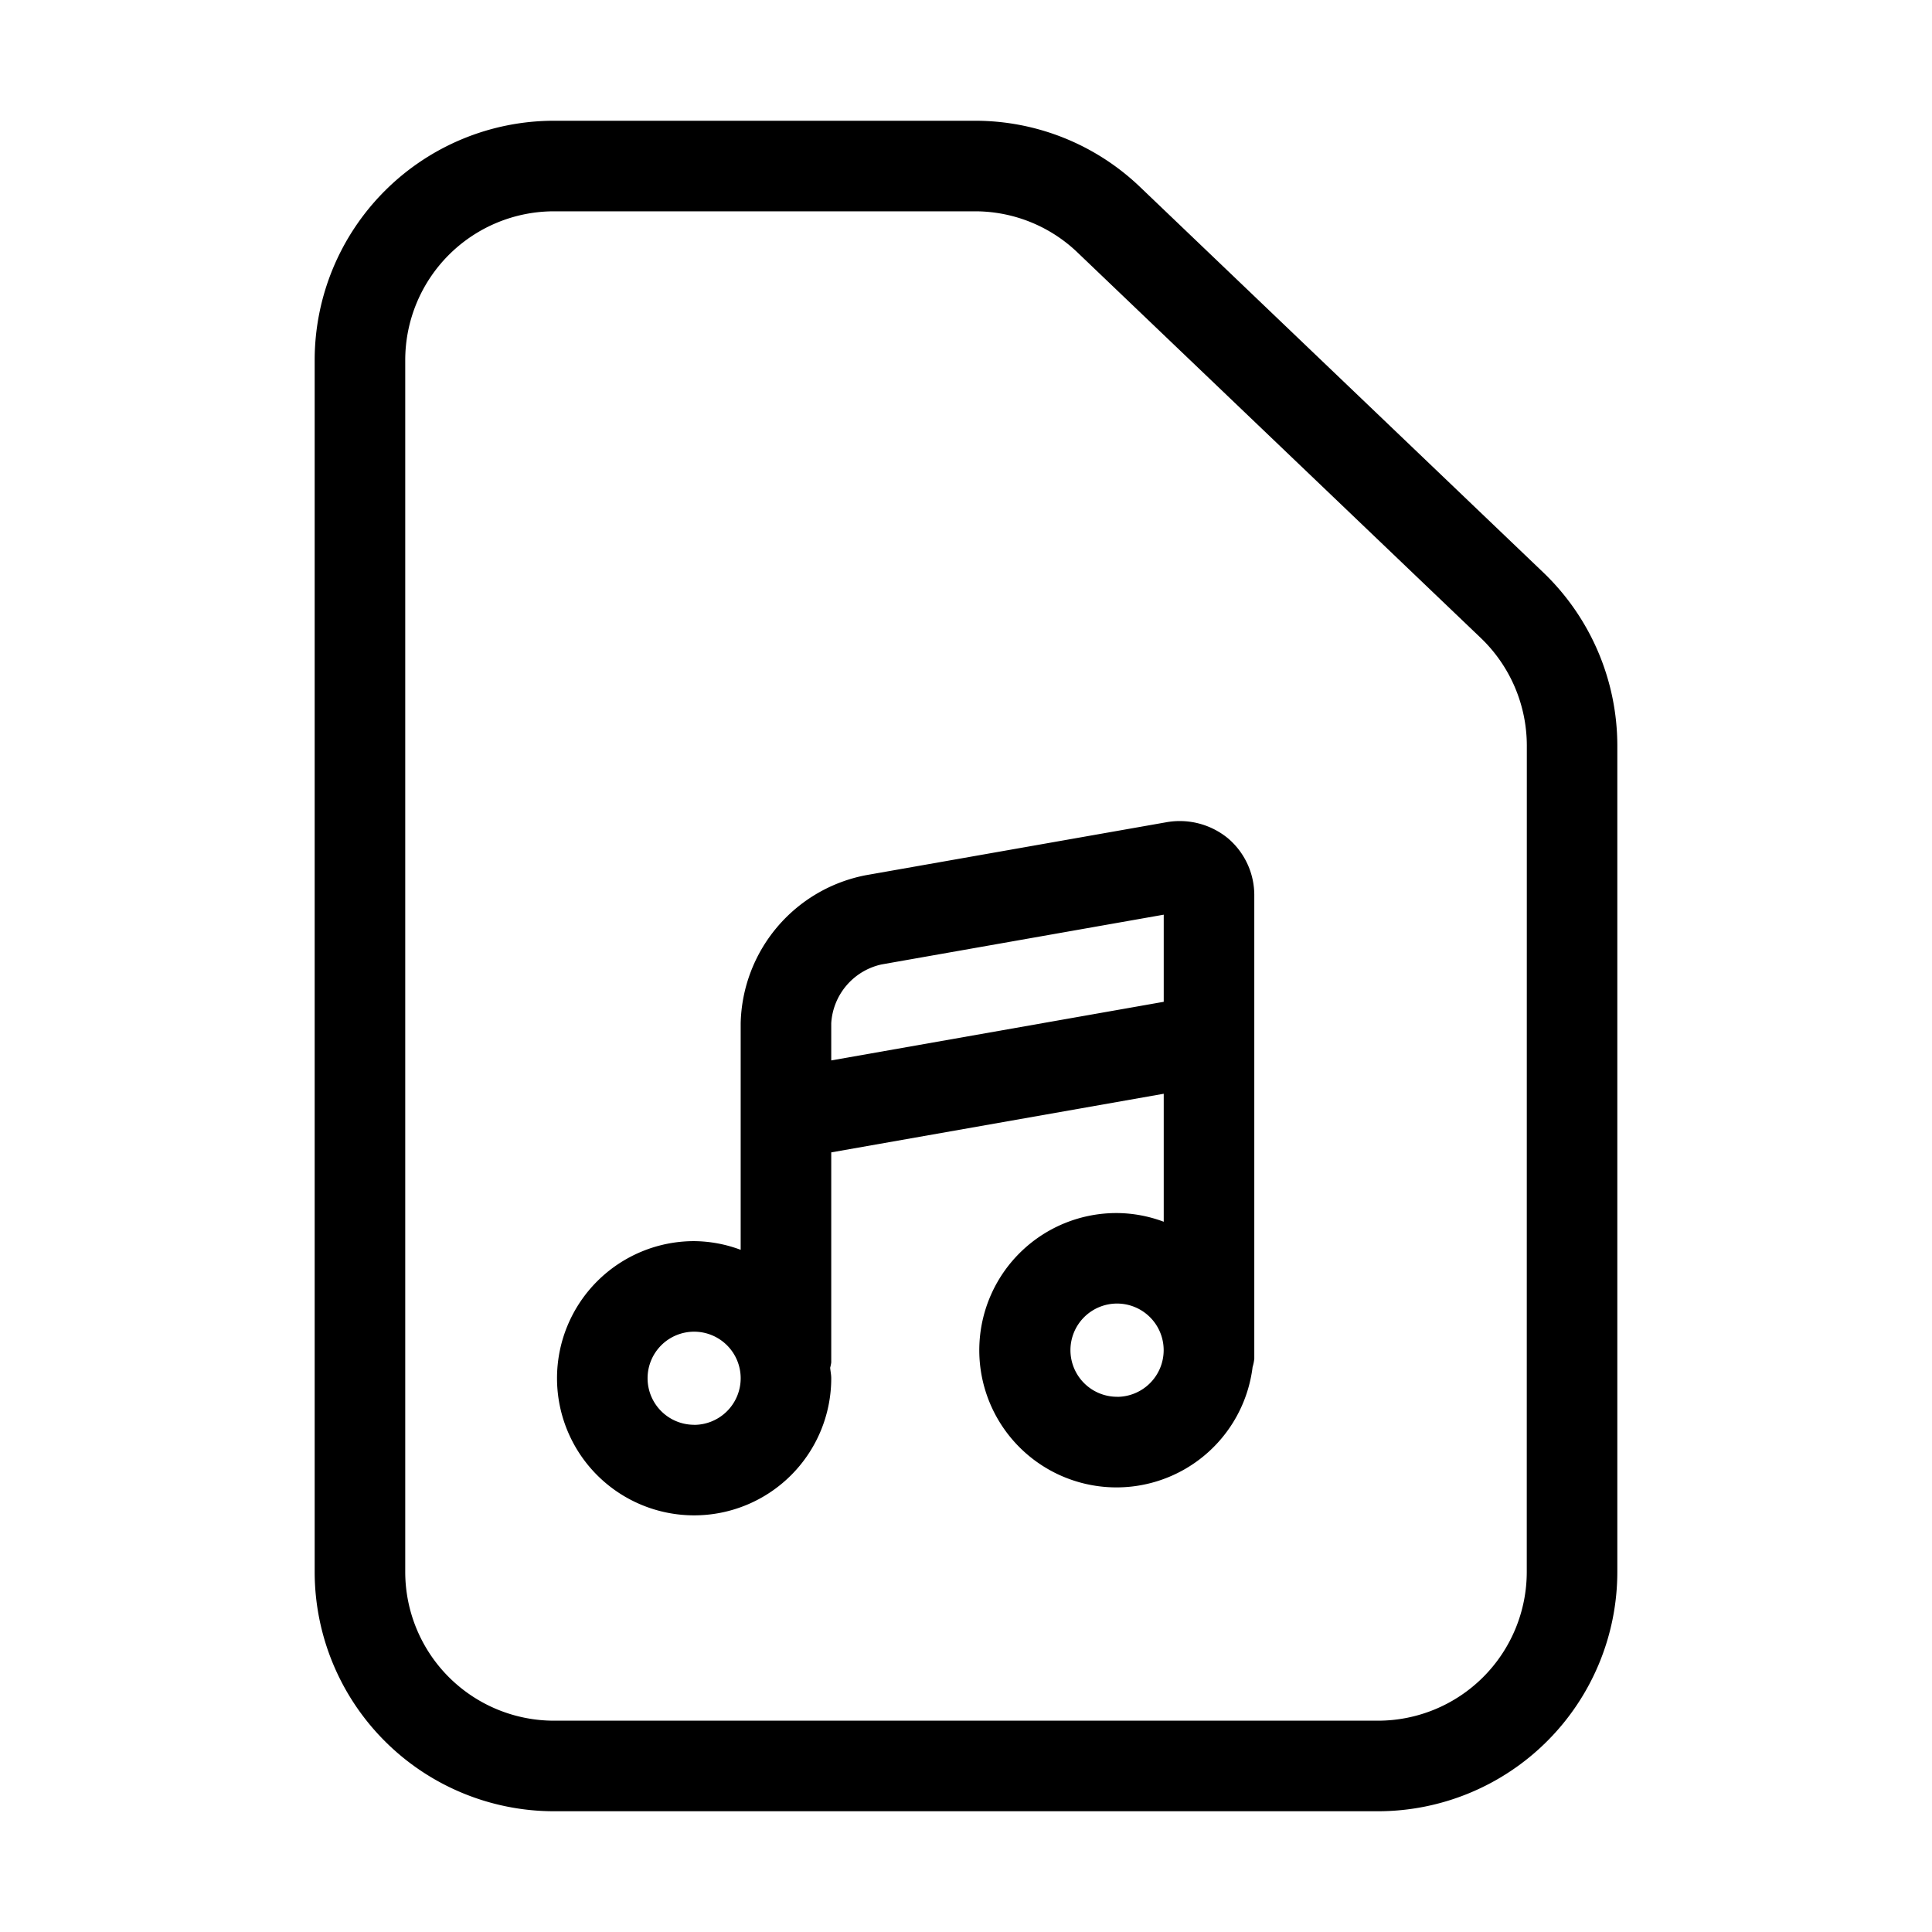 <svg id="icons" xmlns="http://www.w3.org/2000/svg" viewBox="0 0 32 32"><defs><style>.cls-1{fill:#fff;opacity:0;}</style></defs><title>file-type-mp3</title><rect id="canvas" class="cls-1" width="32" height="32"/><path d="M19.313,13.62l-4.971.876a2.557,2.557,0,0,0-2.074,2.45v3.755a2.248,2.248,0,0,0-.772-.144,2.271,2.271,0,1,0,2.272,2.271c0-.059-.013-.115-.018-.174a.706.706,0,0,0,.018-.087V19.087l5.507-.971v2.12a2.246,2.246,0,0,0-.771-.144,2.272,2.272,0,1,0,2.243,2.55.714.714,0,0,0,.028-.139v-7.665a1.236,1.236,0,0,0-.436-.953A1.259,1.259,0,0,0,19.313,13.62Zm-7.817,9.979a.771.771,0,1,1,.772-.771A.772.772,0,0,1,11.496,23.6Zm2.272-6.035v-.618a1.063,1.063,0,0,1,.834-.972l4.673-.824v1.443Zm4.735,5.571a.772.772,0,1,1,.771-.771A.773.773,0,0,1,18.504,23.136Z"/><path d="M18.884,3.098A3.948,3.948,0,0,0,16.146,2H9.174A3.966,3.966,0,0,0,5.212,5.962V26.038A3.966,3.966,0,0,0,9.174,30H22.826a3.966,3.966,0,0,0,3.962-3.962V12.347A3.976,3.976,0,0,0,25.563,9.483Zm6.404,22.94A2.465,2.465,0,0,1,22.826,28.5H9.174a2.465,2.465,0,0,1-2.462-2.462V5.962A2.465,2.465,0,0,1,9.174,3.5h6.972a2.451,2.451,0,0,1,1.701.682l6.681,6.386a2.472,2.472,0,0,1,.761,1.779Z"/></svg>